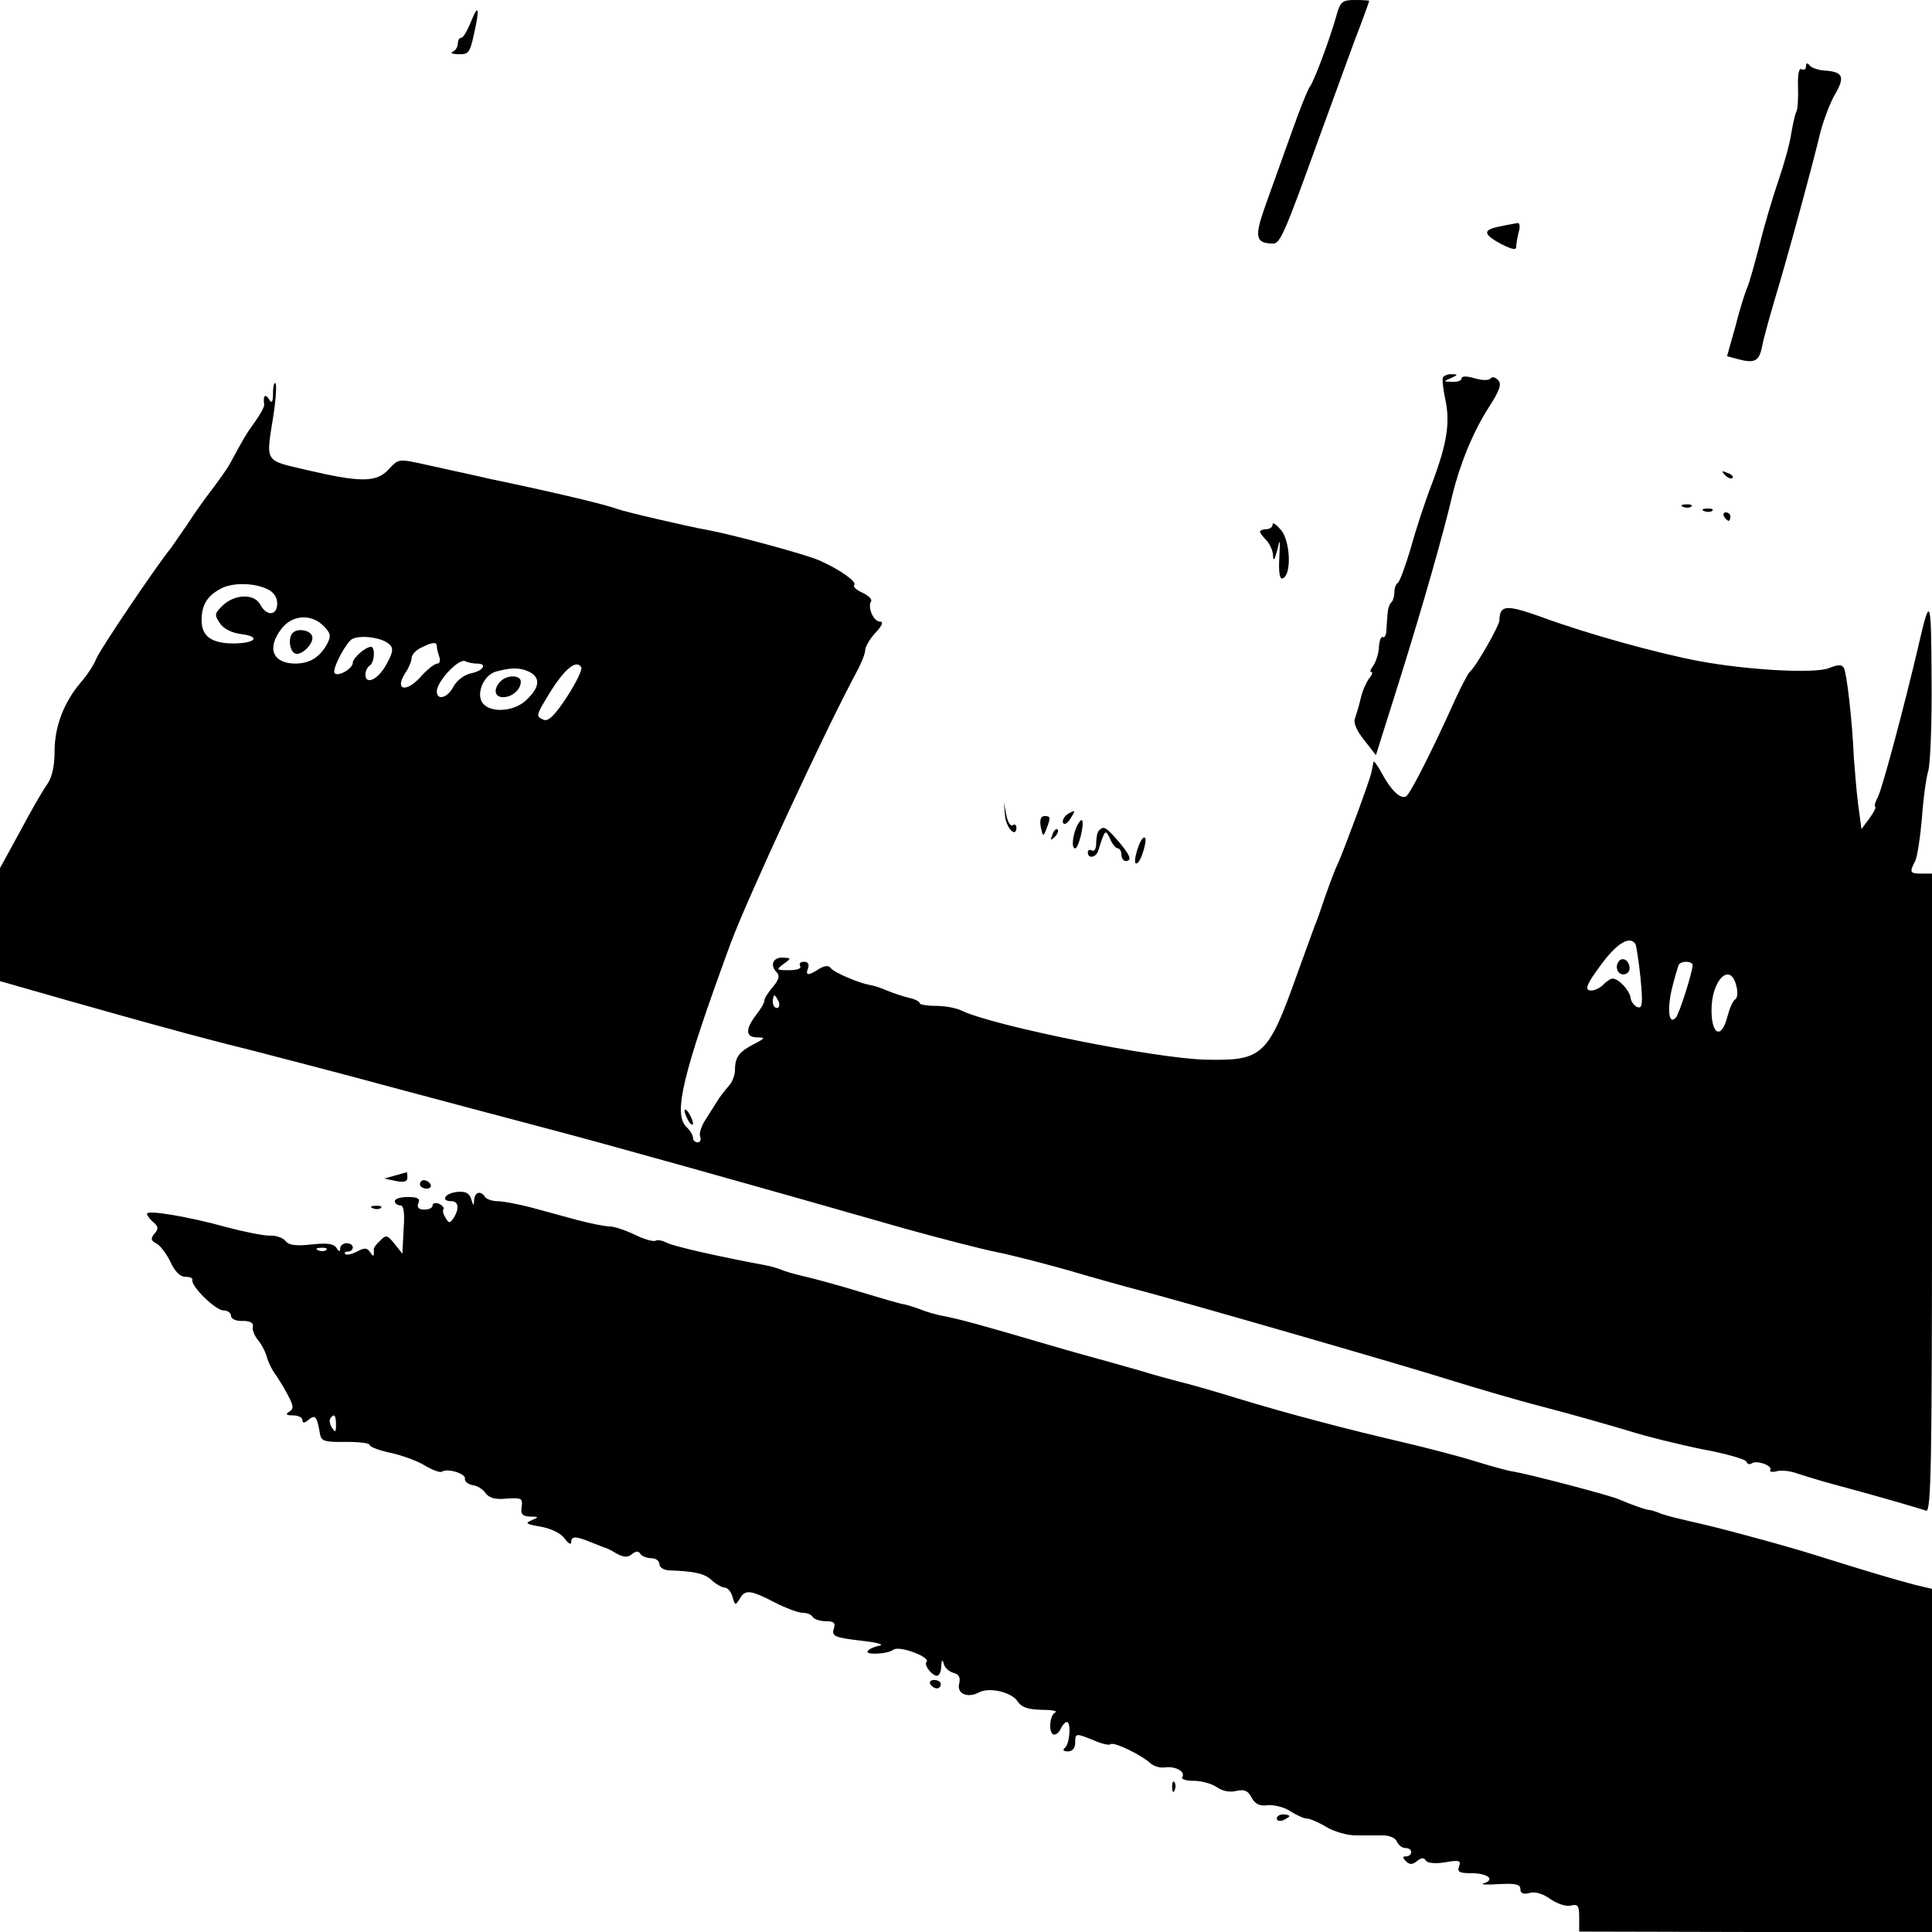<?xml version="1.0" standalone="no"?>
<!DOCTYPE svg PUBLIC "-//W3C//DTD SVG 20010904//EN"
 "http://www.w3.org/TR/2001/REC-SVG-20010904/DTD/svg10.dtd">
<svg version="1.0" xmlns="http://www.w3.org/2000/svg"
 width="460pt" height="460pt" viewBox="0 0 460 460"
 preserveAspectRatio="xMidYMid meet">
<g transform="translate(0,460) scale(0.1,-0.1)"
fill="#000000" stroke="none">
<path d="M3182 4563 c-15 -54 -53 -156 -63 -169 -5 -6 -25 -56 -44 -110 -20
-55 -47 -132 -62 -173 -27 -76 -24 -90 18 -91 17 0 28 25 109 250 27 74 65
178 84 230 20 52 36 96 36 98 0 1 -15 2 -34 2 -30 0 -35 -4 -44 -37z"/>
<path d="M1120 4545 c-8 -19 -17 -35 -22 -35 -4 0 -8 -6 -8 -14 0 -8 -6 -17
-12 -19 -7 -3 -1 -6 14 -6 24 -1 27 4 37 50 14 62 10 72 -9 24z"/>
<path d="M4300 4442 c0 -7 -5 -10 -10 -7 -7 4 -10 -11 -9 -43 1 -27 -1 -53 -4
-58 -3 -5 -8 -28 -12 -51 -3 -23 -17 -73 -30 -111 -13 -38 -34 -107 -45 -153
-12 -46 -25 -93 -30 -104 -5 -11 -18 -52 -28 -92 l-20 -71 22 -6 c43 -12 54
-7 61 27 3 17 17 68 30 112 27 88 90 319 110 403 8 29 23 69 35 89 23 40 18
52 -25 55 -17 1 -33 7 -37 13 -5 6 -8 5 -8 -3z"/>
<path d="M3572 4061 c-42 -8 -42 -18 2 -42 26 -13 36 -15 36 -7 0 7 3 23 6 36
4 12 2 21 -2 21 -5 -1 -24 -4 -42 -8z"/>
<path d="M3436 3702 c-3 -4 0 -28 5 -52 12 -55 5 -104 -31 -200 -16 -41 -39
-111 -51 -155 -13 -44 -27 -81 -31 -83 -4 -2 -8 -12 -8 -21 0 -10 -3 -21 -7
-25 -5 -4 -8 -15 -9 -24 -1 -10 -2 -27 -3 -40 0 -13 -4 -21 -8 -19 -5 3 -9 -9
-10 -25 -1 -17 -8 -36 -14 -44 -6 -8 -8 -14 -4 -14 4 0 2 -7 -5 -15 -6 -8 -16
-29 -20 -47 -4 -18 -11 -40 -14 -49 -4 -9 4 -29 22 -51 l28 -36 57 181 c56
179 104 348 125 438 18 74 49 150 86 208 27 42 32 56 23 66 -7 7 -14 9 -18 4
-3 -5 -19 -5 -37 0 -20 6 -32 6 -32 0 0 -5 -10 -9 -22 -8 -22 0 -22 1 -3 9 16
7 17 9 3 9 -9 1 -19 -3 -22 -7z"/>
<path d="M650 3664 c0 -22 -3 -26 -10 -14 -9 14 -14 7 -11 -13 1 -5 -9 -23
-21 -40 -22 -30 -28 -41 -60 -100 -7 -13 -27 -41 -43 -62 -17 -22 -44 -60 -60
-85 -17 -25 -34 -49 -38 -55 -31 -37 -171 -244 -178 -264 -5 -13 -21 -38 -36
-55 -41 -48 -63 -106 -63 -164 0 -36 -6 -63 -18 -80 -11 -15 -40 -66 -65 -113
l-47 -86 0 -135 0 -134 168 -48 c92 -26 199 -56 237 -66 39 -11 126 -34 195
-51 69 -18 217 -56 330 -87 113 -30 277 -74 365 -97 149 -39 502 -138 862
-241 83 -23 180 -48 215 -55 35 -7 113 -27 173 -44 61 -18 133 -38 160 -45 86
-22 635 -180 745 -215 58 -18 159 -48 225 -65 66 -17 156 -43 200 -56 44 -14
125 -34 180 -45 55 -10 102 -24 103 -29 2 -6 8 -8 13 -4 13 8 50 -6 44 -16 -3
-4 4 -6 15 -3 11 3 32 1 48 -5 15 -5 54 -17 87 -26 83 -22 205 -57 221 -63 12
-4 14 115 14 756 l0 761 -25 0 c-28 0 -29 3 -15 30 5 10 12 56 16 102 3 45 10
96 15 112 5 16 9 115 8 220 -1 197 -3 202 -33 71 -32 -136 -85 -335 -95 -353
-6 -11 -9 -21 -6 -23 2 -3 -5 -15 -15 -29 l-18 -24 -8 60 c-4 32 -8 82 -10
109 -4 91 -17 203 -24 215 -5 8 -14 8 -36 -1 -35 -13 -190 -5 -309 17 -100 19
-267 65 -375 105 -84 30 -99 29 -100 -8 0 -13 -58 -114 -71 -123 -3 -3 -19
-32 -34 -65 -53 -118 -107 -225 -117 -231 -13 -8 -36 14 -58 55 -11 20 -20 32
-20 26 -1 -5 -3 -17 -5 -25 -4 -19 -62 -176 -79 -215 -8 -16 -21 -52 -31 -80
-9 -27 -20 -59 -25 -70 -4 -11 -22 -60 -40 -110 -71 -200 -83 -211 -220 -208
-120 3 -499 79 -579 116 -13 7 -41 12 -62 12 -21 0 -39 3 -39 6 0 4 -11 10
-25 13 -13 3 -37 11 -52 17 -15 7 -35 13 -43 14 -27 5 -85 30 -92 40 -5 7 -14
6 -28 -2 -26 -17 -33 -16 -26 2 3 9 0 15 -10 15 -8 0 -12 -4 -9 -10 4 -6 -7
-10 -26 -10 -31 0 -32 1 -13 15 19 14 18 14 -3 15 -24 0 -30 -19 -13 -36 7 -7
4 -18 -10 -34 -11 -13 -20 -27 -20 -32 0 -6 -9 -21 -20 -35 -26 -34 -25 -53 3
-53 20 0 19 -2 -8 -16 -35 -18 -45 -31 -45 -61 0 -12 -6 -28 -12 -35 -7 -8
-19 -23 -26 -33 -7 -11 -21 -33 -31 -49 -11 -16 -17 -35 -14 -42 3 -8 0 -14
-6 -14 -6 0 -11 5 -11 11 0 6 -7 18 -16 26 -31 32 -10 122 106 438 40 107 224
505 300 646 11 20 20 43 20 51 0 8 11 27 25 42 16 17 19 26 10 26 -15 0 -30
34 -21 48 3 5 -6 14 -21 21 -14 6 -23 15 -19 18 7 8 -36 38 -84 59 -32 14
-198 59 -260 71 -51 9 -205 45 -220 51 -26 10 -142 38 -300 71 -52 12 -123 27
-158 35 -63 14 -63 14 -87 -12 -29 -31 -67 -31 -195 -1 -102 24 -97 16 -79
130 6 39 8 73 5 76 -3 4 -6 -7 -6 -23z m-15 -466 c16 -7 25 -19 25 -35 0 -29
-25 -31 -40 -3 -14 27 -60 26 -89 -1 -20 -19 -21 -23 -8 -42 9 -14 28 -24 53
-27 46 -6 31 -22 -20 -22 -52 0 -76 17 -76 55 0 36 13 58 45 75 26 15 78 15
110 0z m135 -88 c17 -17 19 -24 9 -43 -18 -32 -40 -46 -75 -47 -55 0 -70 37
-33 84 25 32 70 35 99 6z m157 -44 c10 -9 9 -19 -6 -46 -19 -37 -51 -53 -51
-26 0 8 5 18 10 21 12 7 14 45 3 45 -14 -1 -43 -27 -43 -38 0 -14 -35 -34 -43
-25 -7 6 18 58 37 78 13 15 74 9 93 -9z m113 -5 c0 -5 3 -16 6 -25 3 -9 1 -16
-5 -16 -6 0 -24 -14 -40 -32 -33 -37 -62 -32 -37 8 9 13 16 30 16 37 0 8 10
19 23 25 28 14 37 14 37 3z m96 -41 c25 0 15 -17 -14 -23 -16 -3 -34 -17 -42
-31 -14 -28 -40 -35 -40 -12 0 23 51 78 67 72 8 -4 21 -6 29 -6z m248 -9 c3
-5 -12 -36 -34 -70 -28 -43 -44 -59 -55 -55 -19 8 -19 10 7 53 39 66 70 93 82
72z m-123 -11 c26 -14 24 -36 -6 -65 -28 -29 -85 -34 -105 -10 -18 21 1 68 31
76 36 10 58 10 80 -1z m2633 -648 c2 -4 8 -41 12 -81 6 -61 4 -73 -7 -69 -8 3
-16 13 -17 24 -4 18 -28 44 -43 44 -4 0 -15 -7 -23 -16 -9 -8 -23 -14 -31 -12
-12 2 -6 17 27 61 38 52 69 70 82 49z m136 -50 c0 -16 -32 -117 -40 -125 -16
-18 -21 16 -10 66 7 29 15 55 17 60 6 10 33 9 33 -1z m104 -49 c4 -14 3 -29
-2 -32 -6 -3 -14 -22 -19 -41 -14 -55 -38 -45 -38 15 0 72 45 116 59 58z
m-2280 -38 c3 -8 1 -15 -4 -15 -6 0 -10 7 -10 15 0 8 2 15 4 15 2 0 6 -7 10
-15z"/>
<path d="M697 3093 c-11 -10 -8 -41 4 -48 14 -10 49 24 42 41 -5 14 -35 19
-46 7z"/>
<path d="M1192 2978 c-18 -18 -15 -38 6 -38 21 0 42 18 42 37 0 16 -32 17 -48
1z"/>
<path d="M3856 2313 c-12 -12 -6 -33 9 -33 8 0 15 6 15 14 0 17 -14 28 -24 19z"/>
<path d="M4107 3469 c7 -7 15 -10 18 -7 3 3 -2 9 -12 12 -14 6 -15 5 -6 -5z"/>
<path d="M4008 3393 c7 -3 16 -2 19 1 4 3 -2 6 -13 5 -11 0 -14 -3 -6 -6z"/>
<path d="M4058 3383 c7 -3 16 -2 19 1 4 3 -2 6 -13 5 -11 0 -14 -3 -6 -6z"/>
<path d="M4105 3370 c3 -5 8 -10 11 -10 2 0 4 5 4 10 0 6 -5 10 -11 10 -5 0
-7 -4 -4 -10z"/>
<path d="M3030 3351 c0 -6 -7 -11 -15 -11 -8 0 -15 -3 -15 -6 0 -3 7 -12 15
-20 8 -9 16 -25 16 -37 1 -15 4 -10 10 13 7 30 7 28 5 -18 -2 -35 1 -52 8 -49
21 7 19 85 -3 114 -12 14 -21 21 -21 14z"/>
<path d="M2393 2658 c2 -29 27 -55 27 -28 0 6 -4 9 -9 5 -5 -3 -12 8 -15 25
l-6 30 3 -32z"/>
<path d="M2541 2661 c-7 -5 -12 -14 -10 -20 2 -6 10 -2 17 9 14 22 13 23 -7
11z"/>
<path d="M2478 2631 c5 -23 6 -24 13 -6 11 29 11 32 -4 32 -9 0 -12 -9 -9 -26z"/>
<path d="M2564 2633 c-11 -25 -13 -53 -4 -53 8 0 23 61 16 67 -2 2 -7 -4 -12
-14z"/>
<path d="M2506 2613 c-6 -14 -5 -15 5 -6 7 7 10 15 7 18 -3 3 -9 -2 -12 -12z"/>
<path d="M2617 2623 c-4 -3 -7 -17 -7 -30 0 -14 -4 -21 -10 -18 -5 3 -10 1
-10 -4 0 -17 20 -13 25 4 16 51 17 51 28 28 5 -13 14 -23 19 -23 4 0 8 -7 8
-15 0 -8 5 -15 10 -15 16 0 12 13 -18 48 -29 33 -34 36 -45 25z"/>
<path d="M2711 2586 c-6 -16 -10 -34 -8 -40 3 -6 10 2 16 18 6 16 10 34 8 40
-3 6 -10 -2 -16 -18z"/>
<path d="M1630 1955 c0 -5 5 -17 10 -25 5 -8 10 -10 10 -5 0 6 -5 17 -10 25
-5 8 -10 11 -10 5z"/>
<path d="M940 1801 l-25 -7 28 -6 c19 -4 27 -1 27 8 0 8 -1 14 -2 13 -2 -1
-14 -4 -28 -8z"/>
<path d="M1000 1780 c0 -5 7 -10 16 -10 8 0 12 5 9 10 -3 6 -10 10 -16 10 -5
0 -9 -4 -9 -10z"/>
<path d="M1088 1762 c-29 -3 -40 -22 -13 -22 17 0 19 -18 5 -40 -9 -13 -11
-13 -19 0 -5 8 -8 17 -5 21 2 4 -3 9 -11 13 -8 3 -15 1 -15 -4 0 -6 -9 -10
-20 -10 -13 0 -18 5 -14 15 5 11 -1 15 -25 15 -17 0 -31 -4 -31 -10 0 -5 6
-10 13 -10 8 0 11 -16 8 -57 l-3 -58 -19 24 c-17 21 -20 21 -34 7 -9 -8 -16
-18 -15 -21 1 -17 -1 -19 -9 -6 -7 10 -13 11 -31 1 -12 -6 -24 -9 -28 -6 -3 3
0 6 6 6 7 0 12 5 12 10 0 6 -7 10 -15 10 -8 0 -15 -6 -15 -12 0 -9 -3 -9 -9 1
-7 10 -22 12 -59 8 -37 -4 -54 -2 -62 8 -6 8 -24 14 -38 13 -15 0 -61 9 -102
20 -90 25 -190 42 -190 32 0 -4 7 -13 15 -20 12 -10 13 -16 3 -27 -10 -12 -9
-17 5 -24 9 -5 24 -25 33 -44 10 -22 23 -35 35 -35 11 0 18 -3 17 -7 -5 -14
55 -73 74 -73 10 0 18 -6 18 -13 0 -7 12 -13 28 -12 18 0 26 -5 24 -14 -2 -7
4 -21 11 -30 8 -9 18 -27 22 -41 4 -14 13 -32 19 -40 6 -8 20 -30 30 -49 15
-28 16 -35 5 -42 -10 -6 -8 -9 9 -9 12 0 22 -5 22 -11 0 -8 5 -8 15 1 16 13
20 7 27 -35 3 -16 11 -19 61 -18 31 0 57 -3 57 -7 0 -5 22 -13 49 -19 28 -6
64 -19 82 -30 18 -11 37 -18 41 -15 14 9 58 -5 55 -17 -1 -6 7 -13 18 -15 11
-1 25 -10 31 -19 9 -12 24 -16 51 -13 34 2 38 1 35 -20 -3 -17 2 -22 20 -23
22 0 22 -1 3 -9 -16 -7 -12 -9 23 -15 26 -5 48 -16 57 -29 8 -11 15 -15 15 -8
0 15 11 15 47 0 15 -6 30 -12 33 -13 3 0 15 -6 28 -14 17 -9 27 -10 37 -1 9 7
15 8 20 0 3 -5 15 -10 26 -10 10 0 19 -6 19 -14 0 -8 10 -14 23 -15 59 -2 84
-7 101 -23 11 -10 25 -18 32 -18 6 0 15 -10 18 -22 6 -21 7 -21 17 -5 13 23
25 22 83 -8 27 -14 57 -25 67 -25 10 0 21 -4 24 -10 3 -5 17 -10 31 -10 20 0
24 -4 19 -19 -5 -16 2 -20 62 -27 37 -4 59 -9 48 -12 -11 -2 -24 -7 -28 -12
-13 -11 46 -9 60 2 14 11 90 -18 79 -29 -7 -7 13 -33 25 -33 5 0 10 10 10 23
1 15 3 17 6 6 2 -10 13 -19 23 -22 13 -3 17 -11 14 -25 -7 -24 19 -36 46 -22
25 14 79 1 93 -21 9 -14 24 -19 57 -20 25 0 39 -3 33 -6 -15 -6 -17 -53 -3
-53 6 0 13 7 16 15 4 8 10 15 14 15 11 0 7 -54 -5 -62 -6 -5 -2 -8 8 -8 10 0
17 8 17 20 0 24 1 24 45 6 18 -8 36 -12 39 -9 7 7 73 -25 95 -45 7 -7 23 -12
35 -10 25 3 49 -10 41 -23 -4 -5 9 -9 27 -9 19 0 43 -7 55 -15 14 -10 32 -13
47 -9 19 4 27 1 36 -16 8 -15 19 -21 39 -18 15 1 40 -5 54 -15 14 -9 32 -17
39 -17 7 0 28 -9 46 -20 18 -11 50 -20 70 -20 20 0 49 0 65 0 15 0 30 -6 33
-15 4 -8 12 -15 20 -15 8 0 14 -4 14 -10 0 -5 -5 -10 -12 -10 -9 0 -9 -3 0
-12 8 -8 15 -8 26 1 10 8 16 9 21 1 4 -6 22 -8 46 -4 34 6 38 4 33 -10 -5 -13
1 -16 29 -16 39 0 58 -15 30 -24 -10 -3 6 -4 35 -2 40 2 52 0 52 -12 0 -10 7
-13 22 -9 13 4 32 -2 50 -15 16 -11 38 -18 48 -15 17 4 20 0 20 -28 l0 -34
420 -1 420 -1 0 409 0 409 -42 10 c-49 13 -107 30 -228 68 -47 15 -119 35
-160 46 -82 22 -82 22 -155 39 -27 6 -57 14 -65 18 -8 3 -19 7 -25 7 -11 2
-37 11 -70 25 -22 10 -219 61 -250 66 -11 1 -51 12 -90 24 -38 12 -115 32
-170 45 -134 31 -279 69 -400 106 -55 17 -118 35 -140 40 -22 6 -60 16 -85 24
-25 7 -63 18 -85 24 -22 6 -87 24 -145 41 -163 48 -202 58 -240 66 -19 3 -46
11 -60 17 -14 5 -32 11 -40 12 -8 1 -55 15 -105 30 -49 15 -108 31 -130 36
-22 5 -47 12 -55 16 -8 3 -24 8 -35 10 -123 23 -222 46 -237 54 -10 5 -22 8
-27 5 -4 -3 -27 3 -49 14 -23 11 -50 20 -61 20 -11 0 -45 7 -76 15 -30 8 -80
22 -110 30 -31 8 -67 15 -80 15 -13 0 -27 5 -30 10 -10 16 -25 12 -26 -7 -1
-15 -2 -15 -7 2 -5 15 -14 19 -34 17z m-311 -138 c-3 -3 -12 -4 -19 -1 -8 3
-5 6 6 6 11 1 17 -2 13 -5z m23 -416 c0 -18 -2 -20 -9 -8 -6 8 -7 18 -5 22 9
14 14 9 14 -14z"/>
<path d="M888 1723 c7 -3 16 -2 19 1 4 3 -2 6 -13 5 -11 0 -14 -3 -6 -6z"/>
<path d="M2215 590 c3 -5 10 -10 16 -10 5 0 9 5 9 10 0 6 -7 10 -16 10 -8 0
-12 -4 -9 -10z"/>
<path d="M2791 344 c0 -11 3 -14 6 -6 3 7 2 16 -1 19 -3 4 -6 -2 -5 -13z"/>
<path d="M3040 270 c0 -5 7 -7 15 -4 8 4 15 8 15 10 0 2 -7 4 -15 4 -8 0 -15
-4 -15 -10z"/>
</g>
</svg>
